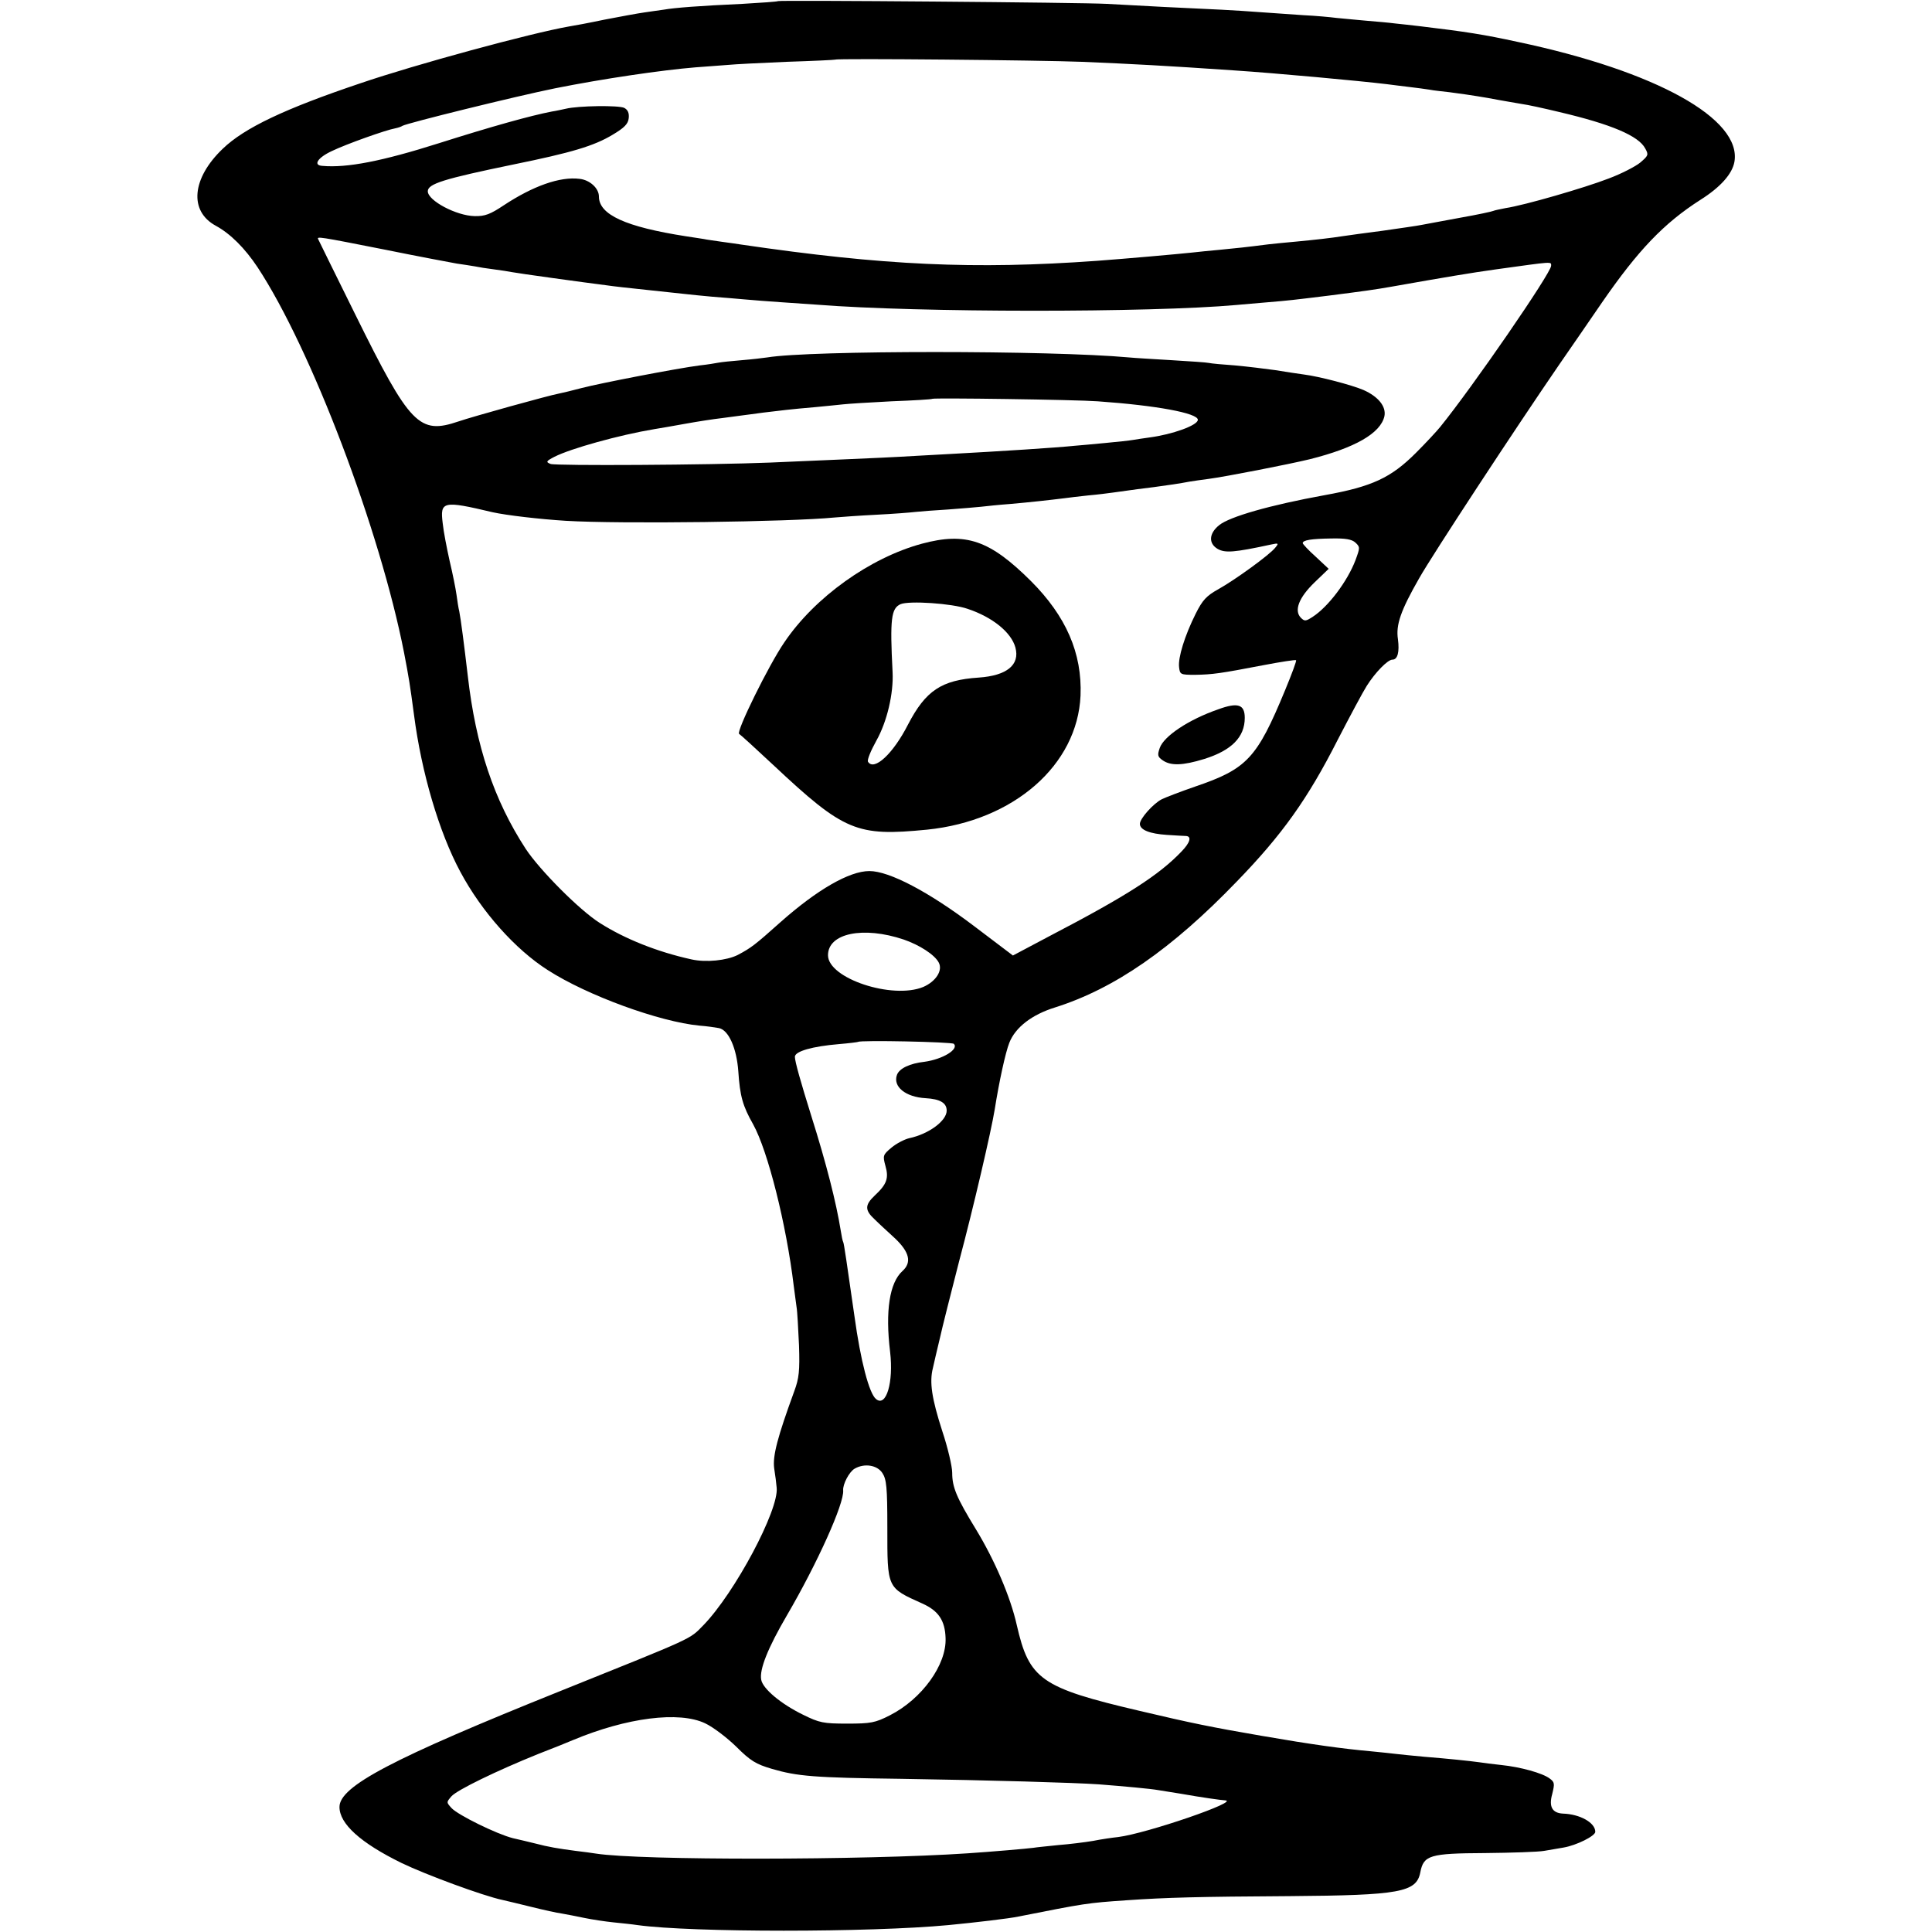 <?xml version="1.0" standalone="no"?>
<!DOCTYPE svg PUBLIC "-//W3C//DTD SVG 20010904//EN"
 "http://www.w3.org/TR/2001/REC-SVG-20010904/DTD/svg10.dtd">
<svg version="1.0" xmlns="http://www.w3.org/2000/svg"
 width="700pt" height="700pt" viewBox="0 0 700 700"
 preserveAspectRatio="xMidYMid meet">
<g transform="translate(0,700) scale(0.1,-0.1)"
fill="#000000" stroke="none">
<path d="M2819 6996 c-2 -2 -60 -6 -129 -10 -154 -7 -246 -14 -285 -21 -16 -2
-48 -7 -70 -10 -22 -3 -87 -15 -144 -26 -57 -12 -116 -23 -130 -25 -137 -24
-554 -137 -756 -206 -273 -92 -419 -161 -498 -237 -112 -107 -123 -226 -25
-279 53 -29 105 -81 151 -150 195 -296 444 -953 531 -1397 18 -94 21 -113 36
-225 27 -209 91 -426 168 -569 77 -144 199 -281 317 -356 143 -92 404 -187
549 -201 28 -2 60 -7 71 -9 35 -7 64 -73 70 -156 6 -91 16 -126 54 -193 53
-96 120 -361 147 -586 3 -25 8 -58 10 -75 3 -16 6 -79 9 -140 3 -92 0 -119
-17 -165 -61 -167 -79 -235 -73 -280 4 -25 8 -56 9 -70 9 -80 -152 -382 -266
-499 -51 -52 -28 -41 -518 -238 -610 -245 -800 -345 -800 -420 0 -61 76 -130
225 -203 87 -42 295 -119 366 -134 13 -3 60 -14 104 -25 44 -11 94 -22 110
-24 17 -3 54 -10 82 -16 29 -6 76 -13 105 -16 29 -3 69 -7 88 -10 197 -27 840
-27 1126 0 94 9 222 24 254 31 243 48 247 49 392 59 145 10 258 13 592 15 398
3 458 14 472 86 12 62 33 69 234 70 96 1 193 4 215 8 22 4 53 9 70 12 47 8
115 42 115 57 0 33 -55 64 -117 66 -39 2 -52 25 -39 71 9 37 9 43 -9 56 -26
20 -107 42 -175 49 -30 3 -66 8 -80 10 -36 5 -113 13 -200 20 -41 4 -86 8
-100 10 -14 2 -56 6 -95 10 -100 9 -210 24 -395 56 -180 31 -254 46 -440 90
-359 84 -401 114 -446 311 -23 103 -81 237 -148 347 -71 116 -86 153 -86 205
0 23 -16 91 -36 151 -38 118 -47 177 -34 228 4 18 15 66 25 107 9 41 41 167
70 280 52 195 117 475 129 550 16 101 39 207 53 242 22 56 82 102 166 128 215
68 422 211 658 456 164 169 257 299 366 514 44 85 91 173 105 195 31 49 76 95
93 95 19 0 26 28 20 74 -8 52 10 104 77 221 48 85 350 545 508 775 40 58 110
159 155 225 130 188 223 286 356 371 73 46 115 94 123 137 28 156 -283 329
-784 435 -124 27 -188 37 -355 57 -27 3 -68 8 -90 10 -22 3 -69 7 -105 10 -36
3 -84 8 -107 10 -23 3 -77 8 -120 10 -43 3 -114 8 -158 11 -93 7 -156 10 -350
19 -77 4 -169 9 -205 11 -82 5 -1186 14 -1191 10z m1101 -220 c189 -8 302 -14
550 -31 152 -10 456 -38 555 -50 17 -2 53 -7 80 -10 28 -3 61 -8 75 -10 14 -3
46 -6 71 -9 25 -3 88 -12 140 -21 52 -10 108 -19 124 -22 17 -2 77 -15 135
-29 187 -44 287 -86 311 -132 13 -23 11 -26 -18 -51 -17 -14 -69 -41 -115 -58
-85 -33 -305 -97 -373 -107 -20 -4 -40 -8 -44 -10 -3 -2 -58 -14 -121 -25 -63
-12 -126 -23 -140 -26 -14 -3 -77 -12 -140 -21 -63 -8 -126 -17 -140 -19 -51
-8 -107 -14 -170 -20 -36 -3 -82 -8 -102 -10 -86 -11 -116 -14 -178 -20 -36
-3 -81 -8 -100 -10 -56 -6 -238 -22 -345 -30 -446 -32 -772 -17 -1290 59 -11
2 -42 6 -70 10 -27 4 -57 8 -65 10 -8 1 -37 6 -65 10 -218 34 -315 78 -315
144 0 30 -33 60 -70 64 -71 9 -169 -26 -275 -96 -48 -32 -68 -40 -105 -39 -66
1 -170 56 -170 90 0 27 58 45 310 97 211 43 292 67 360 108 42 25 56 39 58 60
2 18 -3 30 -16 37 -19 10 -167 8 -212 -3 -14 -3 -36 -8 -50 -10 -78 -15 -221
-55 -410 -115 -205 -65 -333 -90 -422 -82 -35 2 -17 30 35 54 52 25 195 76
229 82 10 2 22 6 26 9 17 10 410 107 553 136 175 35 387 66 509 76 47 3 101 8
120 9 19 2 114 7 210 11 96 3 176 7 177 8 6 5 744 -2 893 -8z m-2528 -680
c123 -25 241 -47 263 -51 23 -3 52 -8 65 -10 14 -3 45 -8 70 -11 25 -3 54 -8
65 -10 19 -4 265 -38 345 -48 19 -3 82 -10 140 -16 58 -6 121 -13 140 -15 19
-2 64 -7 100 -10 36 -3 90 -7 120 -10 30 -3 89 -7 130 -10 41 -3 100 -7 131
-9 366 -29 1208 -29 1519 -1 25 2 77 7 115 10 73 6 90 8 220 24 133 17 168 22
225 32 204 36 287 50 380 63 210 29 200 29 200 13 0 -26 -285 -440 -402 -584
-12 -15 -52 -58 -88 -94 -90 -90 -158 -122 -330 -153 -198 -36 -345 -78 -383
-109 -37 -30 -39 -66 -5 -86 27 -15 59 -13 193 16 28 6 29 5 15 -12 -21 -26
-145 -116 -206 -150 -43 -24 -57 -39 -82 -89 -40 -80 -64 -159 -60 -193 3 -27
5 -28 58 -28 63 1 92 5 248 35 63 12 115 20 118 18 2 -3 -16 -51 -40 -109
-102 -247 -138 -285 -326 -349 -52 -18 -107 -39 -121 -46 -31 -16 -79 -70 -79
-89 0 -22 36 -36 98 -40 32 -2 63 -4 70 -4 20 -2 14 -24 -17 -56 -81 -85 -197
-160 -479 -307 l-132 -70 -140 106 c-165 125 -308 200 -380 200 -73 0 -190
-68 -322 -185 -93 -83 -106 -93 -155 -119 -40 -20 -115 -28 -168 -16 -123 27
-241 74 -332 132 -73 46 -217 191 -268 268 -116 178 -181 374 -210 626 -14
119 -25 204 -31 235 -3 11 -7 38 -10 60 -3 22 -14 77 -25 123 -10 45 -22 106
-25 136 -10 80 0 83 181 40 50 -11 169 -25 265 -31 199 -12 812 -4 974 12 23
2 91 7 151 10 61 3 124 8 140 10 17 2 71 6 120 9 50 4 104 8 120 10 17 2 64 7
105 10 69 6 142 14 198 21 12 2 50 6 85 10 34 3 73 8 87 10 84 12 110 15 150
20 52 7 94 13 130 20 14 2 45 7 70 10 61 8 291 53 365 71 164 41 257 94 271
156 7 35 -22 71 -76 95 -42 18 -160 49 -215 56 -22 3 -69 10 -105 16 -36 5
-101 13 -145 17 -44 3 -87 7 -95 9 -8 2 -69 6 -135 10 -66 4 -136 8 -155 10
-285 26 -1154 26 -1310 0 -14 -2 -55 -7 -92 -10 -37 -3 -75 -7 -85 -9 -10 -2
-40 -7 -68 -10 -79 -10 -359 -64 -428 -82 -34 -9 -71 -18 -82 -20 -34 -6 -315
-84 -364 -101 -142 -48 -175 -15 -373 386 -72 146 -133 269 -135 274 -6 11 1
10 239 -37z m2585 -550 c214 -15 363 -43 363 -67 0 -20 -92 -53 -175 -64 -22
-3 -49 -7 -60 -9 -11 -2 -56 -7 -100 -11 -44 -4 -93 -9 -110 -10 -66 -7 -270
-20 -455 -30 -69 -4 -150 -8 -180 -10 -50 -3 -261 -12 -470 -21 -222 -9 -777
-12 -795 -5 -18 7 -17 10 14 26 59 30 235 79 361 100 19 3 71 12 115 20 44 8
103 17 130 20 28 4 61 8 75 10 14 2 48 6 75 10 28 3 66 8 85 10 19 2 67 7 105
10 39 4 84 8 100 10 17 2 95 7 175 11 80 3 146 7 148 9 5 4 518 -3 599 -9z
m934 -512 c17 -16 17 -18 0 -64 -29 -76 -98 -168 -155 -205 -25 -16 -29 -17
-43 -3 -25 26 -7 73 50 128 l51 49 -47 44 c-26 23 -47 46 -47 49 0 11 31 16
104 17 51 1 74 -3 87 -15z m-1637 -1438 c58 -20 112 -55 127 -83 16 -29 -10
-69 -56 -89 -112 -46 -345 31 -345 115 0 80 128 106 274 57z m182 -378 c19
-20 -41 -56 -106 -65 -54 -6 -91 -24 -100 -47 -16 -43 31 -81 104 -85 52 -3
76 -17 76 -45 0 -37 -65 -85 -136 -100 -17 -4 -46 -19 -64 -34 -31 -26 -32
-29 -22 -66 13 -45 5 -67 -39 -108 -36 -34 -36 -53 0 -86 15 -15 49 -46 75
-70 51 -49 60 -86 26 -117 -47 -42 -63 -145 -45 -293 13 -110 -14 -202 -51
-171 -25 20 -56 139 -78 299 -27 187 -38 266 -41 270 -2 3 -6 22 -9 42 -16
100 -52 242 -106 413 -39 125 -60 199 -60 216 0 20 64 38 160 46 36 3 67 7 69
8 7 7 340 0 347 -7z m-259 -1555 c15 -23 18 -51 18 -198 0 -221 -2 -217 127
-275 58 -26 82 -61 84 -125 4 -97 -86 -221 -202 -280 -53 -27 -69 -30 -154
-30 -87 0 -101 3 -160 32 -80 39 -146 94 -152 127 -7 37 24 115 93 233 111
190 208 406 204 453 -2 22 22 68 42 79 35 20 81 13 100 -16z m-642 -907 c28
-13 78 -51 112 -84 52 -52 72 -64 130 -81 92 -27 154 -32 468 -36 323 -5 629
-14 716 -20 90 -7 189 -16 216 -21 13 -2 49 -8 81 -13 79 -14 145 -23 160 -24
60 -2 -283 -120 -387 -133 -20 -2 -61 -8 -91 -14 -30 -5 -86 -12 -125 -15 -38
-4 -80 -8 -91 -10 -22 -3 -149 -14 -239 -20 -371 -25 -1185 -26 -1345 -1 -14
2 -47 7 -75 10 -61 8 -98 14 -147 27 -21 5 -57 14 -80 19 -59 15 -199 84 -222
109 -19 21 -19 21 0 43 21 23 163 92 314 153 52 20 109 43 125 50 196 82 386
106 480 61z"/>
<path d="M3340 5030 c-188 -51 -388 -194 -498 -357 -56 -81 -176 -325 -164
-332 5 -3 61 -54 124 -113 257 -241 302 -259 557 -234 314 32 545 234 556 486
6 153 -52 287 -180 415 -149 148 -235 178 -395 135z m166 -236 c90 -30 158
-85 173 -140 17 -63 -31 -102 -133 -109 -135 -9 -192 -47 -256 -170 -54 -106
-123 -170 -145 -135 -4 6 10 40 30 76 39 69 63 172 59 249 -10 193 -5 231 29
246 31 13 186 3 243 -17z"/>
<path d="M4414 4430 c-107 -37 -197 -97 -212 -140 -9 -26 -8 -32 11 -45 29
-20 72 -19 150 5 99 31 147 79 147 149 0 49 -25 57 -96 31z"/>
</g>
</svg>
